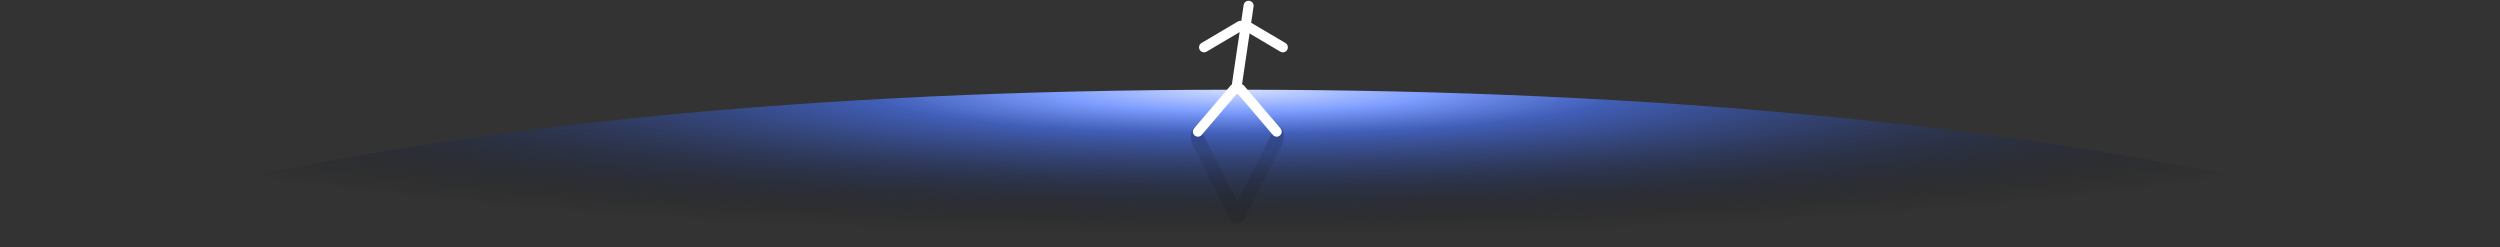 <svg width="1728" height="171" viewBox="0 0 1728 171" fill="none" xmlns="http://www.w3.org/2000/svg">
<rect x="0" y="0" width="1728" height="171" fill="#333333" stroke="none"/>
<path d="M854.5 62C247.303 62 0 171 0 171H1728C1728 171 1461.7 62 854.5 62Z" fill="url(#paint0_radial_421_83)"/>
<path fill-rule="evenodd" clip-rule="evenodd" d="M831.13 91.993C829.079 87.954 826.006 86.722 824.266 89.24C822.525 91.759 822.777 97.075 824.828 101.114L849.934 150.56C851.451 153.548 853.527 155 855.21 154.534C856.892 155 858.969 153.548 860.486 150.56L885.592 101.114C887.643 97.075 887.895 91.759 886.155 89.241C884.414 86.722 881.341 87.954 879.29 91.994L855.21 139.419L831.13 91.993Z" fill="url(#paint1_linear_421_83)" fill-opacity="0.63"/>
<path d="M863.032 4L854.492 61.644" stroke="white" stroke-width="6.939" stroke-linecap="round" stroke-linejoin="round"/>
<path d="M861.605 17.864L886.711 32.706" stroke="white" stroke-width="6.939" stroke-linecap="round" stroke-linejoin="round"/>
<path d="M857.335 61.538L882.441 91" stroke="white" stroke-width="6.939" stroke-linecap="round" stroke-linejoin="round"/>
<path d="M832.249 32.706L857.355 17.864" stroke="white" stroke-width="6.939" stroke-linecap="round" stroke-linejoin="round"/>
<path d="M827.979 91L853.085 61.538" stroke="white" stroke-width="6.939" stroke-linecap="round" stroke-linejoin="round"/>
<defs>
<radialGradient id="paint0_radial_421_83" cx="0" cy="0" r="1" gradientUnits="userSpaceOnUse" gradientTransform="translate(858.5 62) rotate(90) scale(100.5 858.5)">
<stop stop-color="#D4DFFF"/>
<stop offset="0.154" stop-color="#7D9DFF"/>
<stop offset="0.305" stop-color="#4467D1" stop-opacity="0.84"/>
<stop offset="1" stop-opacity="0"/>
</radialGradient>
<linearGradient id="paint1_linear_421_83" x1="855.21" y1="87.969" x2="855.21" y2="104.139" gradientUnits="userSpaceOnUse">
<stop stop-opacity="0.41"/>
<stop offset="1" stop-opacity="0.13"/>
</linearGradient>
</defs>
</svg>
